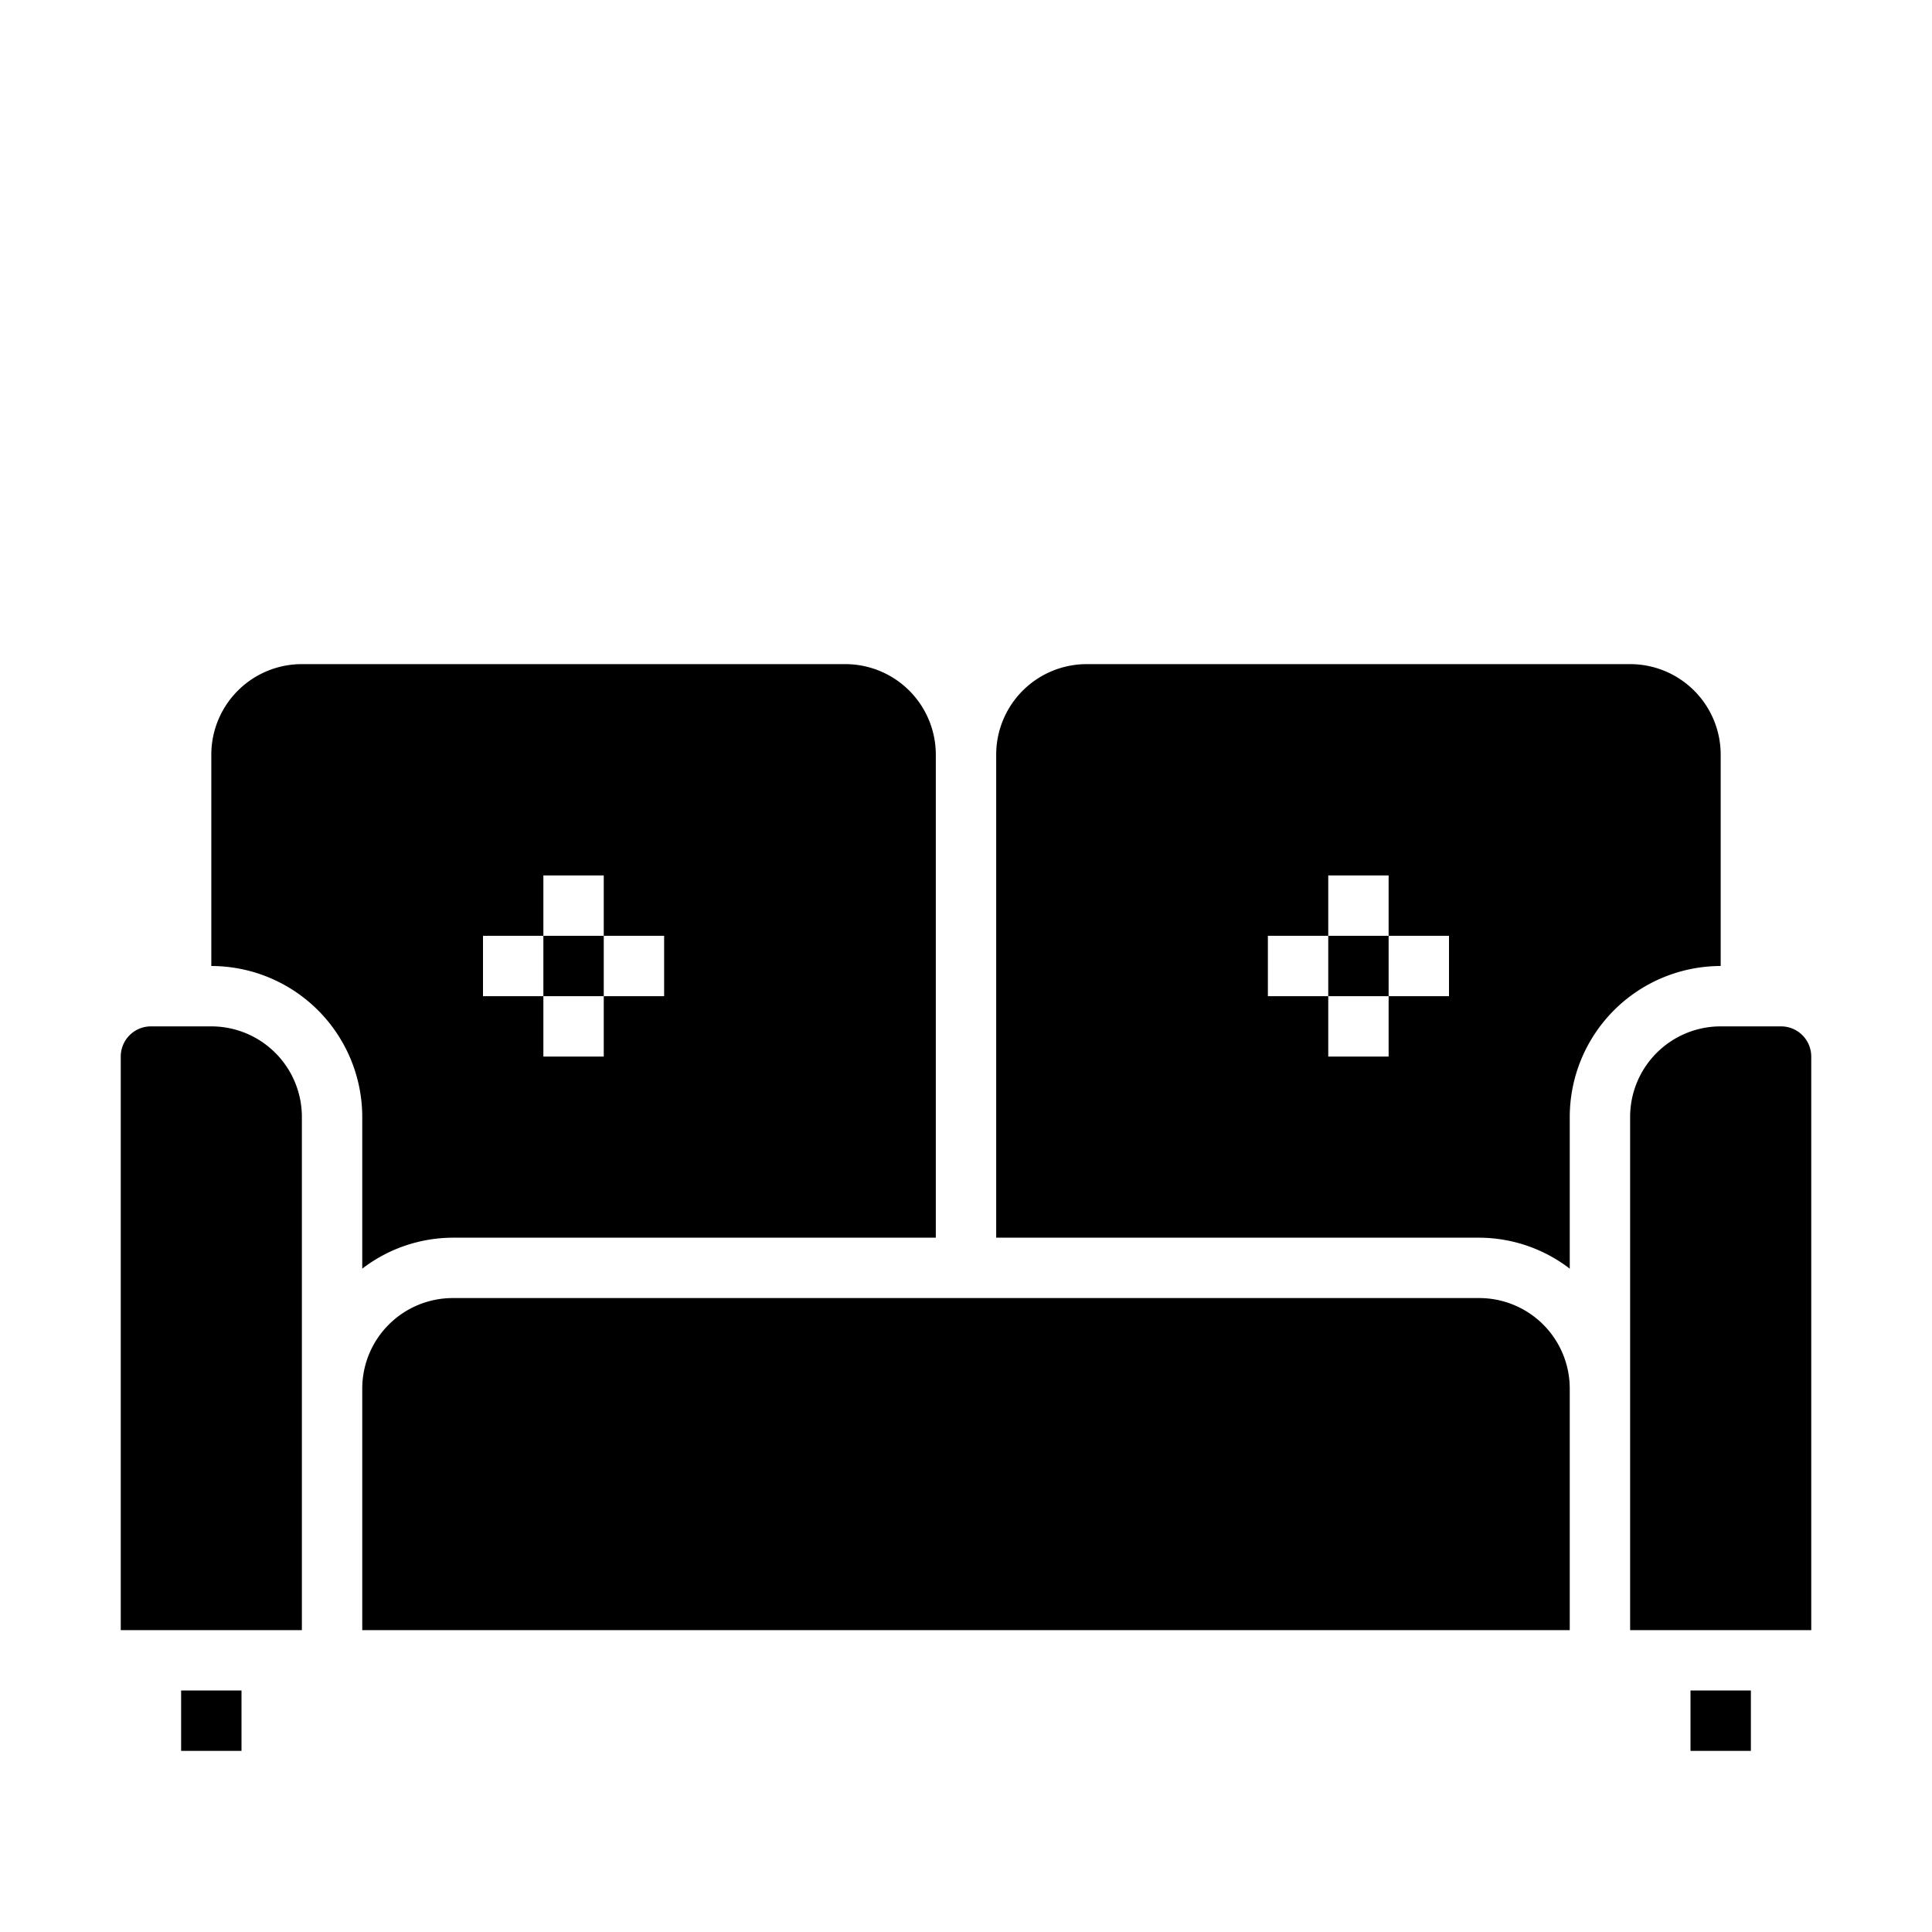 <svg xmlns="http://www.w3.org/2000/svg" viewBox="0 0 64 64" x="0px" y="0px"><g data-name="Double Sofa"><path d="M12,37v5.026A4.948,4.948,0,0,1,15,41H31V25a3,3,0,0,0-3-3H10a3,3,0,0,0-3,3v7A5.006,5.006,0,0,1,12,37Zm4-6h2V29h2v2h2v2H20v2H18V33H16Z"></path><path d="M52,46a3,3,0,0,0-3-3H15a3,3,0,0,0-3,3v8H52Z"></path><rect x="18" y="31" width="2" height="2"></rect><path d="M10,37a3,3,0,0,0-3-3H5a1,1,0,0,0-1,1V54h6Z"></path><rect x="6" y="56" width="2" height="2"></rect><rect x="56" y="56" width="2" height="2"></rect><path d="M52,37a5.006,5.006,0,0,1,5-5V25a3,3,0,0,0-3-3H36a3,3,0,0,0-3,3V41H49a4.948,4.948,0,0,1,3,1.026Zm-4-4H46v2H44V33H42V31h2V29h2v2h2Z"></path><rect x="44" y="31" width="2" height="2"></rect><path d="M60,35a1,1,0,0,0-1-1H57a3,3,0,0,0-3,3V54h6Z"></path></g></svg>